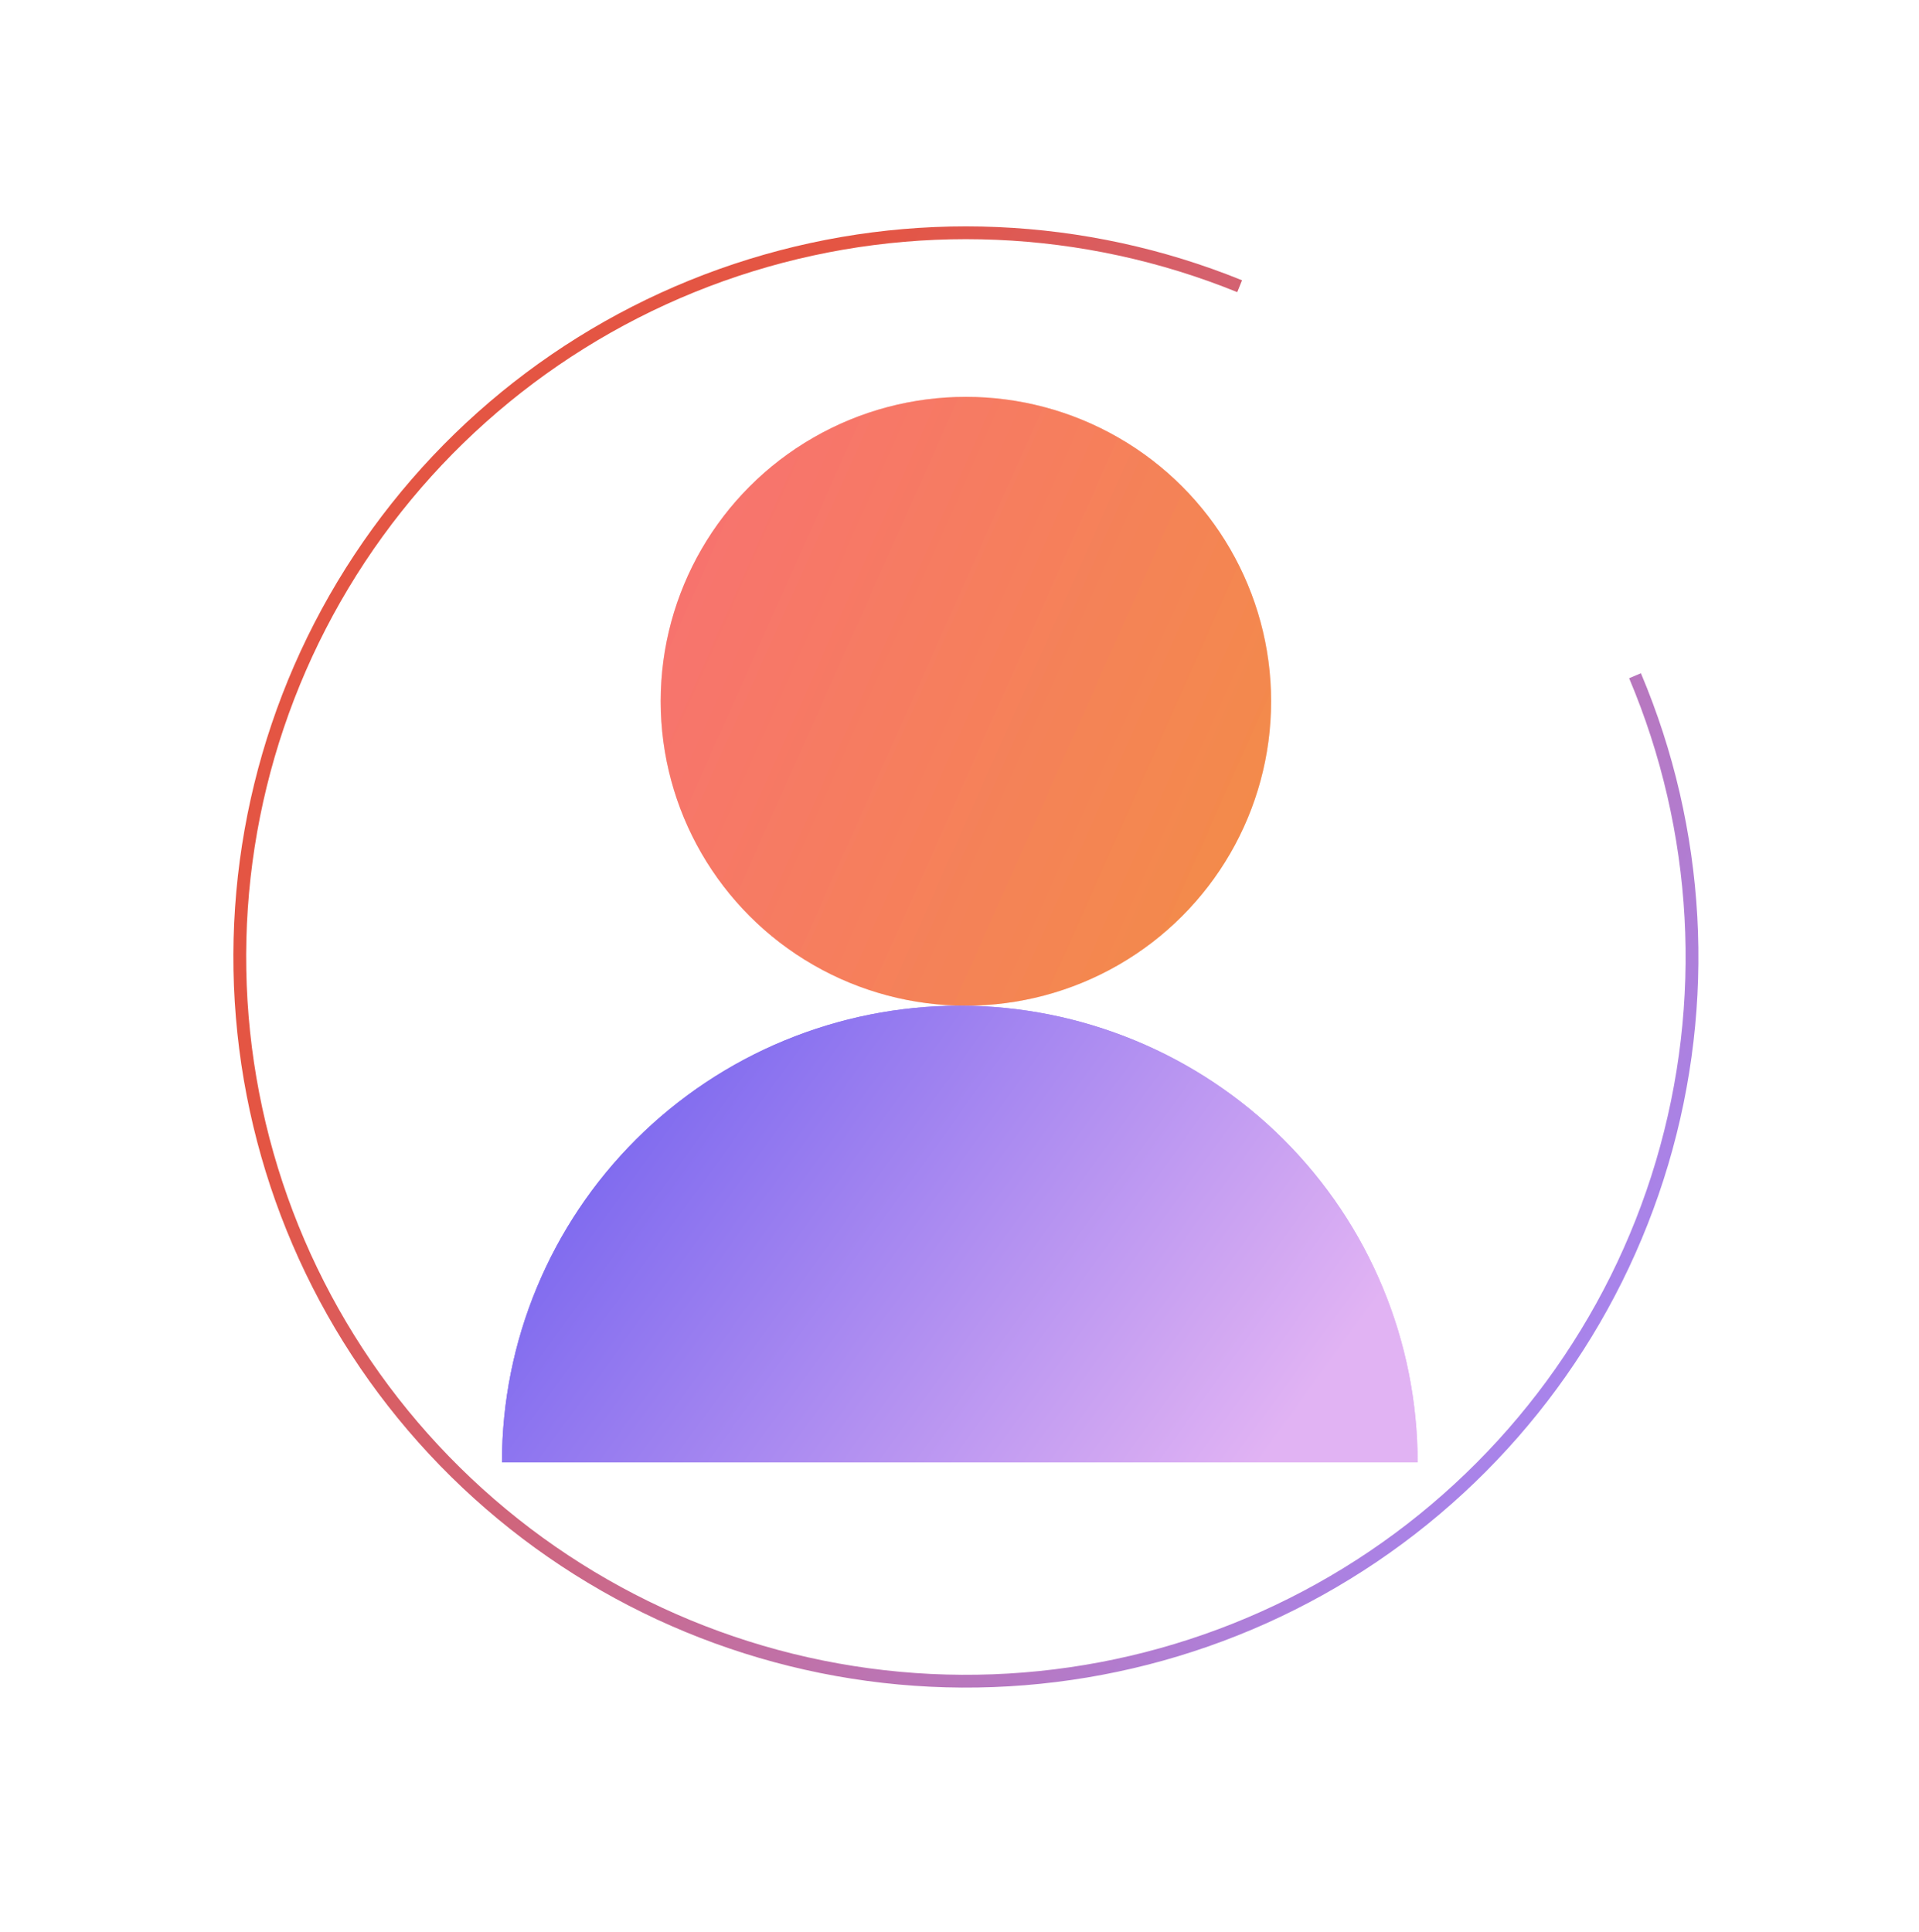 <svg width="300" height="302" viewBox="0 0 300 302" fill="none" xmlns="http://www.w3.org/2000/svg">
<g filter="url(#filter0_d_15_75)">
<path d="M254.606 105.642C264.804 129.779 266.297 156.697 258.828 181.81C251.359 206.922 235.391 228.675 213.644 243.361C191.898 258.048 165.718 264.759 139.567 262.352C113.415 259.945 88.91 248.568 70.227 230.16C51.543 211.753 39.837 187.454 37.102 161.402C34.367 135.351 40.774 109.16 55.23 87.291C69.686 65.422 91.297 49.229 116.382 41.471C141.467 33.713 168.472 34.871 192.796 44.746" stroke="url(#paint0_linear_15_75)" stroke-width="2"/>
<ellipse opacity="0.5" cx="150" cy="109.635" rx="47.715" ry="47.591" fill="url(#paint1_linear_15_75)"/>
<path d="M220.618 228.613C220.618 209.68 213.077 191.523 199.655 178.135C186.232 164.747 168.028 157.226 149.046 157.226C130.063 157.226 111.859 164.747 98.436 178.135C85.014 191.523 77.473 209.68 77.473 228.613L149.046 228.613H220.618Z" fill="url(#paint2_linear_15_75)"/>
<ellipse opacity="0.5" cx="150" cy="109.635" rx="47.715" ry="47.591" fill="url(#paint3_linear_15_75)"/>
<path d="M220.618 228.613C220.618 209.68 213.077 191.523 199.655 178.135C186.232 164.747 168.028 157.226 149.046 157.226C130.063 157.226 111.859 164.747 98.436 178.135C85.014 191.523 77.473 209.68 77.473 228.613L149.046 228.613H220.618Z" fill="url(#paint4_linear_15_75)"/>
</g>
<defs>
<filter id="filter0_d_15_75" x="-1" y="-2" width="304" height="304" filterUnits="userSpaceOnUse" color-interpolation-filters="sRGB">
<feFlood flood-opacity="0" result="BackgroundImageFix"/>
<feColorMatrix in="SourceAlpha" type="matrix" values="0 0 0 0 0 0 0 0 0 0 0 0 0 0 0 0 0 0 127 0" result="hardAlpha"/>
<feOffset dx="1"/>
<feGaussianBlur stdDeviation="1"/>
<feComposite in2="hardAlpha" operator="out"/>
<feColorMatrix type="matrix" values="0 0 0 0 0.283 0 0 0 0 0.279 0 0 0 0 0.279 0 0 0 0.44 0"/>
<feBlend mode="normal" in2="BackgroundImageFix" result="effect1_dropShadow_15_75"/>
<feBlend mode="normal" in="SourceGraphic" in2="effect1_dropShadow_15_75" result="shape"/>
</filter>
<linearGradient id="paint0_linear_15_75" x1="56.479" y1="84.887" x2="250.848" y2="213.848" gradientUnits="userSpaceOnUse">
<stop offset="0.167" stop-color="#E45543"/>
<stop offset="1" stop-color="#A685F0"/>
</linearGradient>
<linearGradient id="paint1_linear_15_75" x1="102.285" y1="88.868" x2="197.633" y2="131.451" gradientUnits="userSpaceOnUse">
<stop stop-color="#F74541"/>
<stop offset="1" stop-color="#F0660E"/>
</linearGradient>
<linearGradient id="paint2_linear_15_75" x1="107.056" y1="157.226" x2="199.459" y2="224.081" gradientUnits="userSpaceOnUse">
<stop stop-color="#7D69EF"/>
<stop offset="1" stop-color="#E1B3F3"/>
</linearGradient>
<linearGradient id="paint3_linear_15_75" x1="102.285" y1="88.868" x2="197.633" y2="131.451" gradientUnits="userSpaceOnUse">
<stop stop-color="#F74541"/>
<stop offset="1" stop-color="#F0660E"/>
</linearGradient>
<linearGradient id="paint4_linear_15_75" x1="107.056" y1="157.226" x2="199.459" y2="224.081" gradientUnits="userSpaceOnUse">
<stop stop-color="#7D69EF"/>
<stop offset="1" stop-color="#E1B3F3"/>
</linearGradient>
</defs>
</svg>
